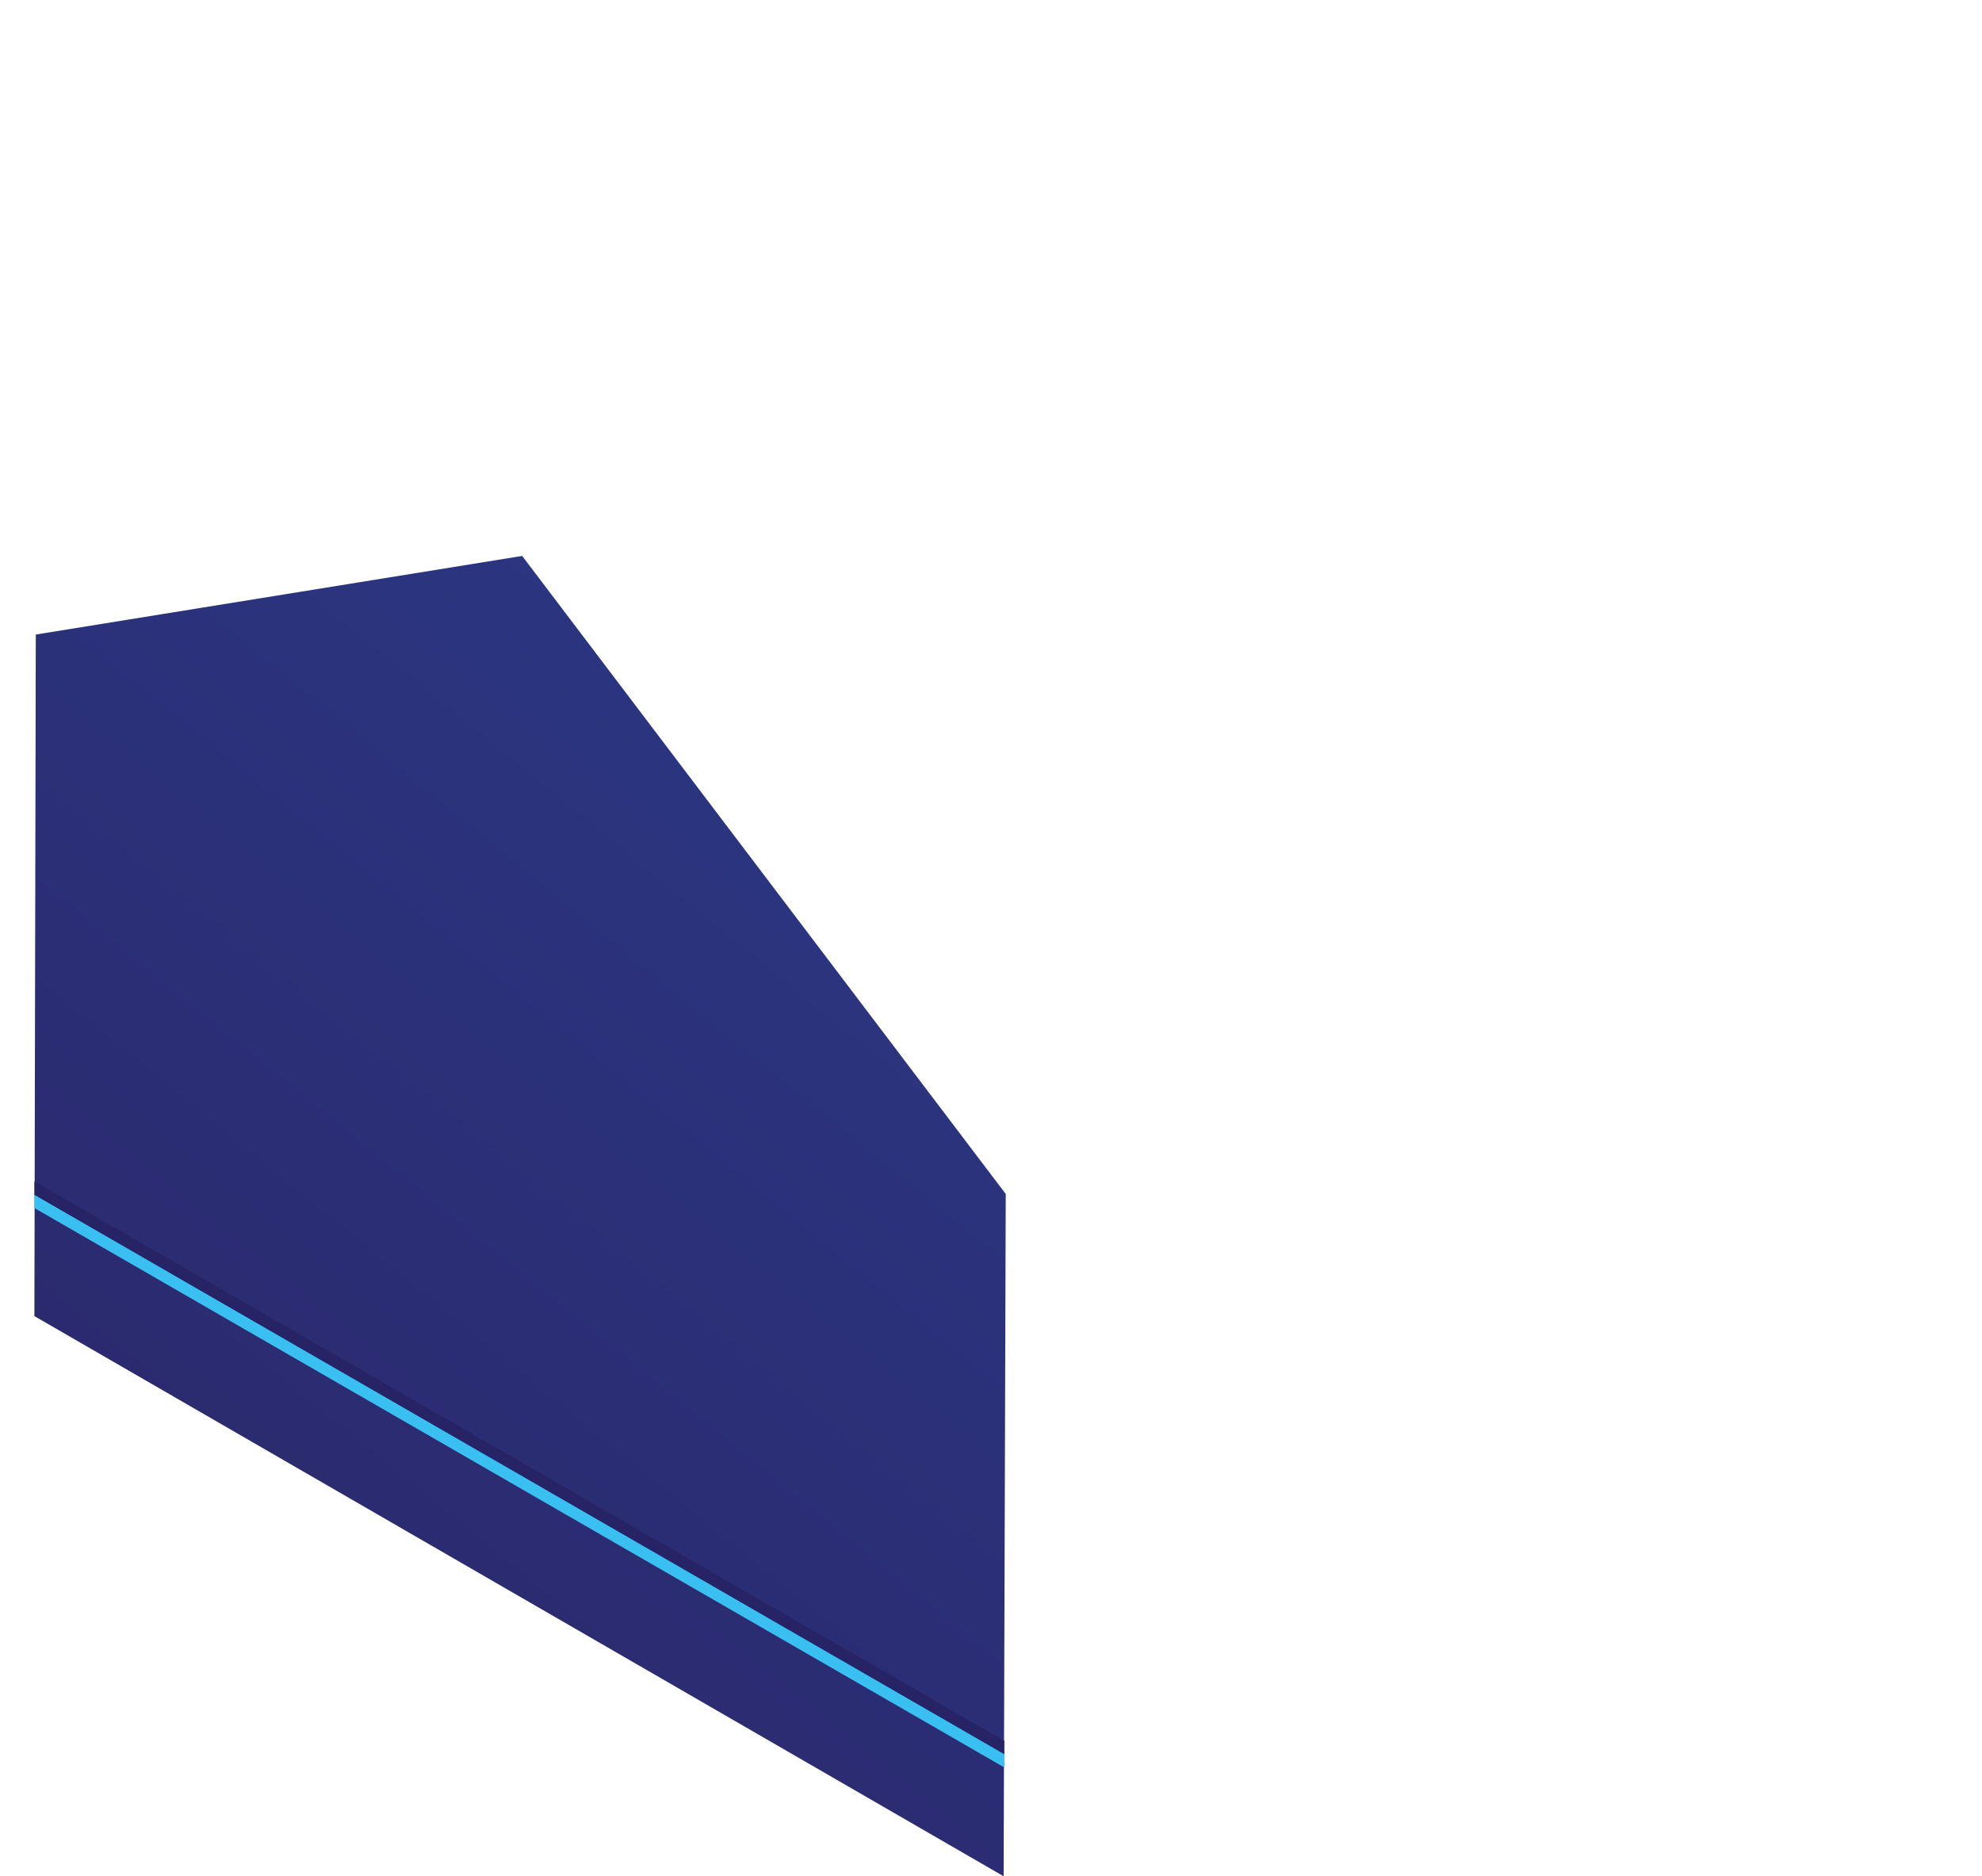 <?xml version="1.0" encoding="utf-8"?>
<!-- Generator: Adobe Illustrator 19.0.0, SVG Export Plug-In . SVG Version: 6.00 Build 0)  -->
<svg version="1.1" id="Layer_1" xmlns="http://www.w3.org/2000/svg" xmlns:xlink="http://www.w3.org/1999/xlink" x="0px" y="0px"
	 viewBox="165.9 274.2 282.4 267.3" style="enable-background:new 165.9 274.2 282.4 267.3;" xml:space="preserve">
<style type="text/css">
	.st0{fill:url(#XMLID_2_);}
	.st1{fill:#39C0F0;}
	.st2{fill:#272367;}
</style>
<g id="XMLID_1348_">
	<g id="XMLID_1373_">
		
			<linearGradient id="XMLID_2_" gradientUnits="userSpaceOnUse" x1="319.737" y1="437.021" x2="186.327" y2="273.038" gradientTransform="matrix(1 0 0 -1 0 792)">
			<stop  offset="0" style="stop-color:#2B3A86"/>
			<stop  offset="1" style="stop-color:#2B276B"/>
		</linearGradient>
		<polygon id="XMLID_1415_" class="st0" points="240.3,353.4 171,364.6 170.8,461.7 308.9,541.5 309.2,444.3 		"/>
		<g id="XMLID_1409_">
			<polygon id="XMLID_1411_" class="st1" points="309,526 309,524.1 170.8,444.4 170.8,446.3 			"/>
			<polygon id="XMLID_1410_" class="st2" points="309,524.1 309,522.2 170.8,442.5 170.8,444.4 			"/>
		</g>
	</g>
</g>
</svg>
